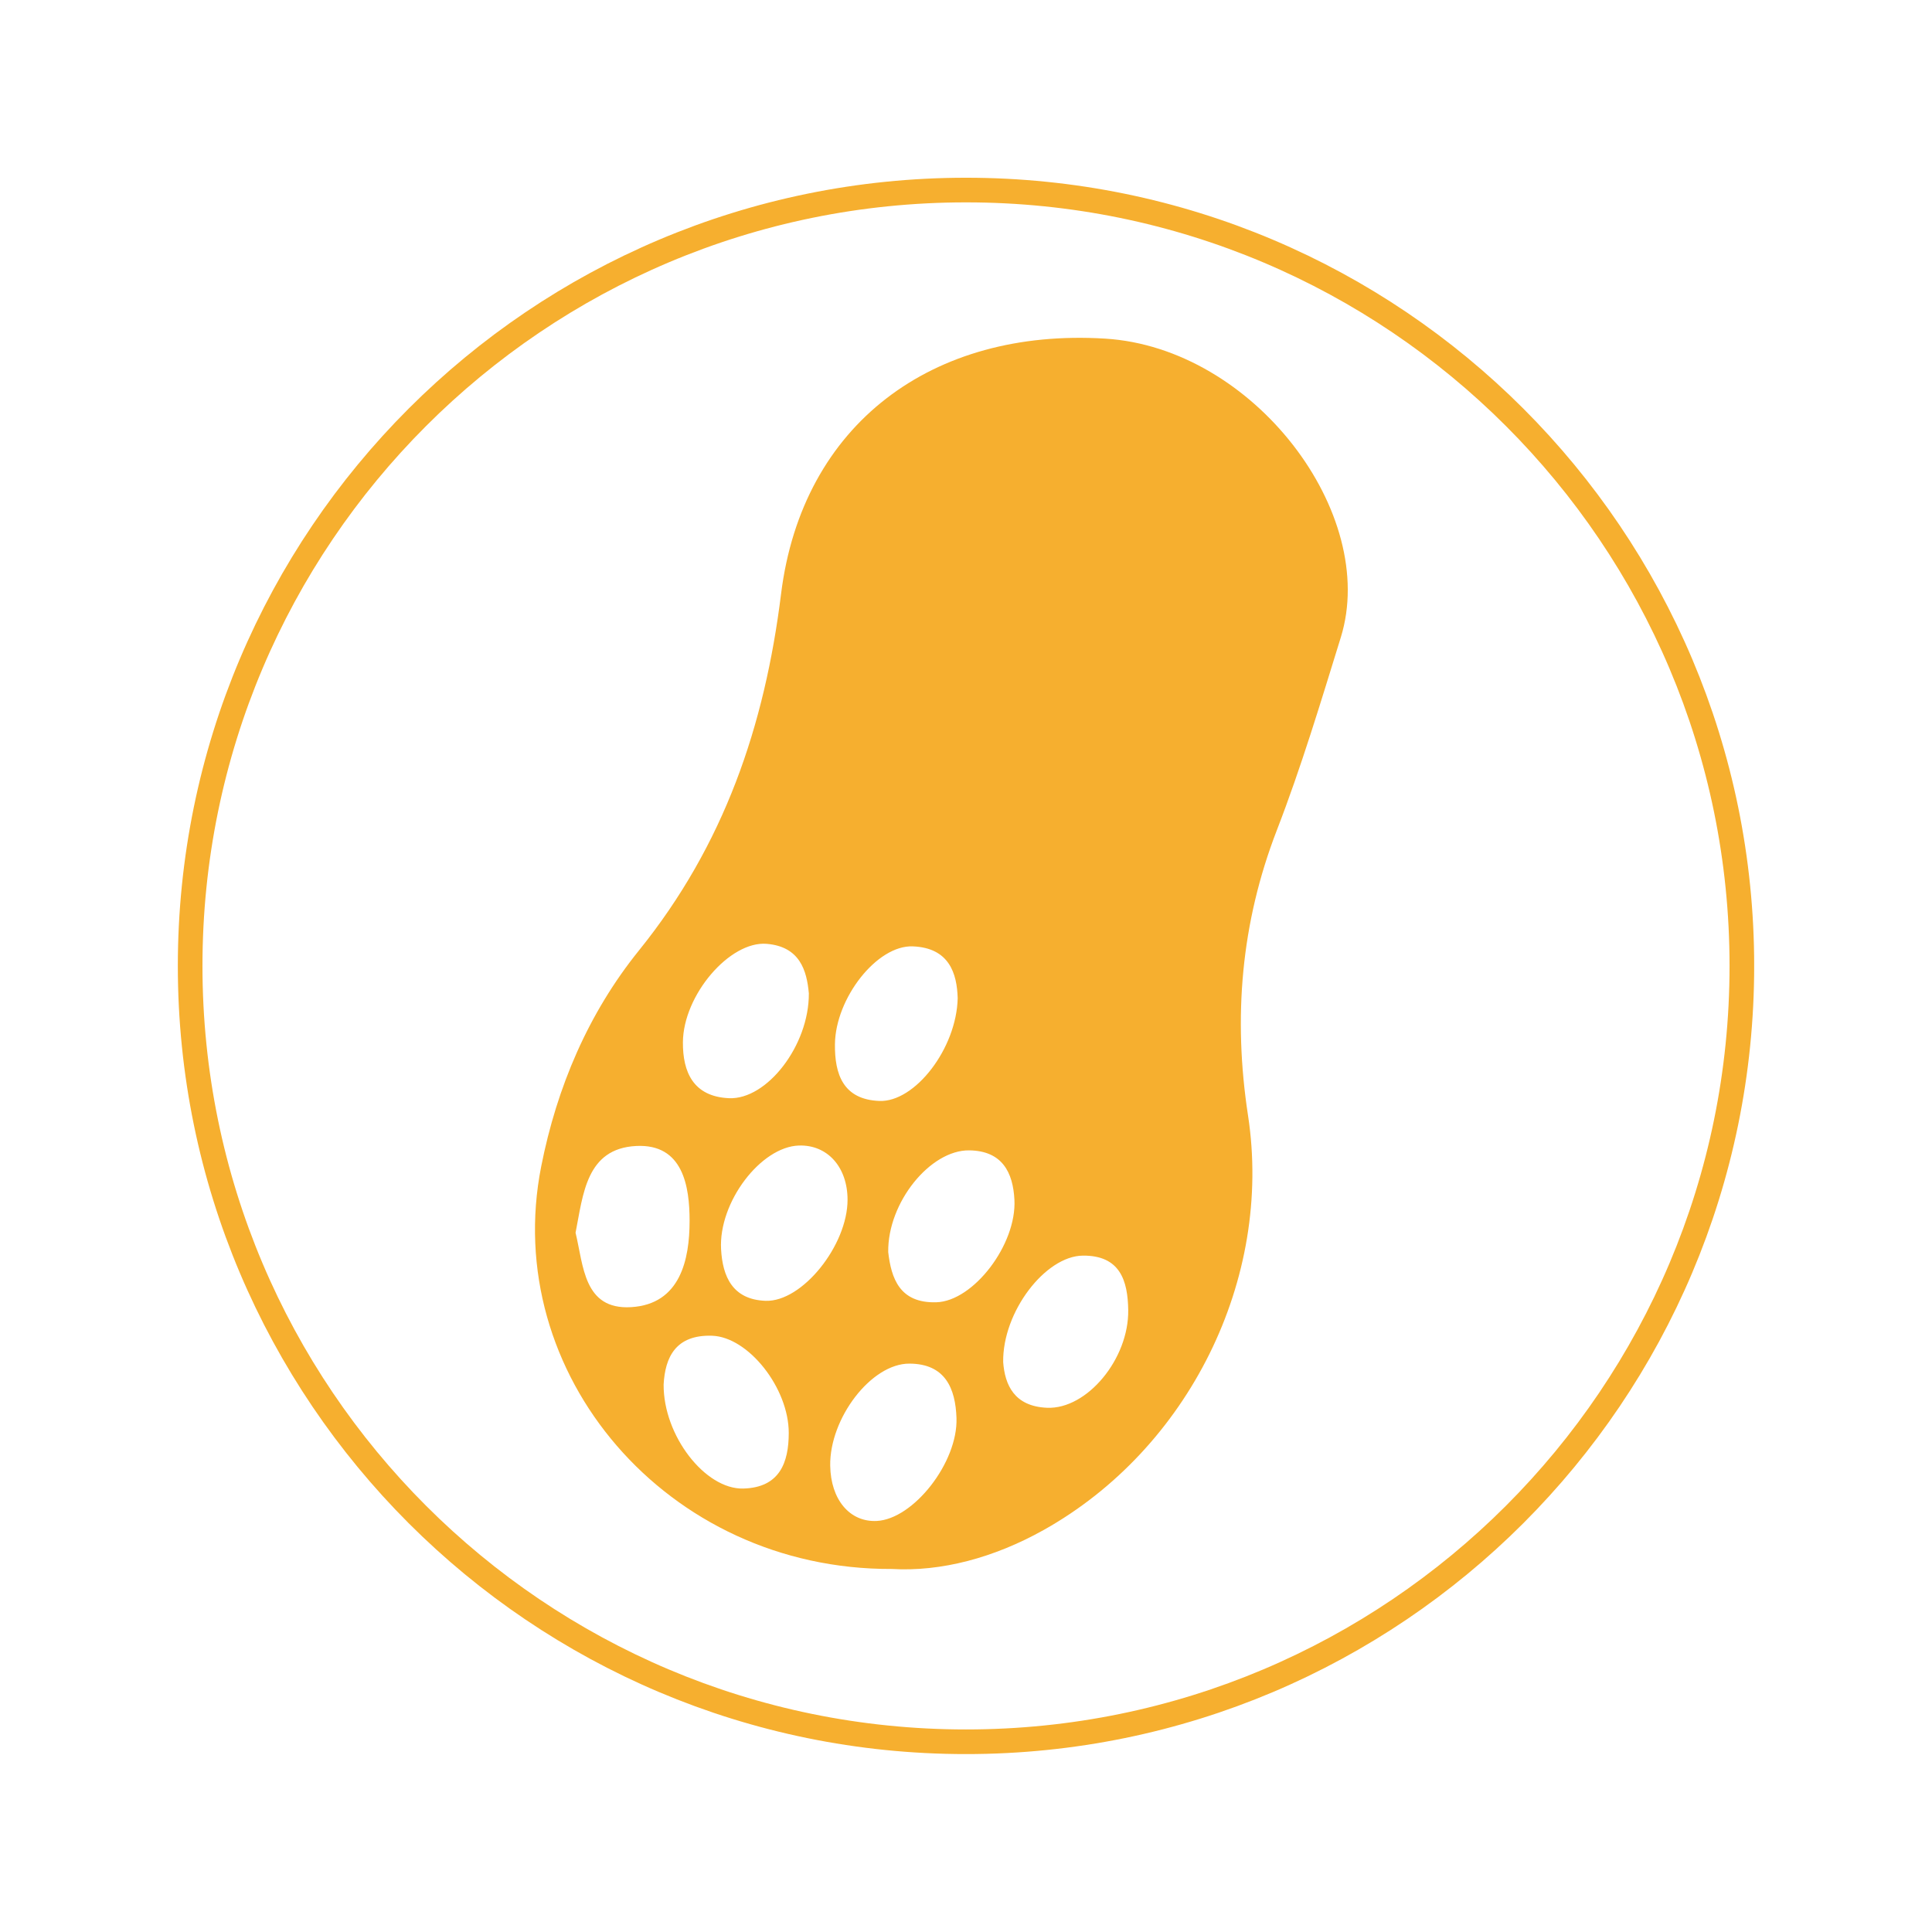 <?xml version="1.0" encoding="UTF-8" standalone="no"?>
<!-- Created with Inkscape (http://www.inkscape.org/) -->

<svg
   xmlns:dc="http://purl.org/dc/elements/1.1/"
   xmlns:cc="http://creativecommons.org/ns#"
   xmlns:rdf="http://www.w3.org/1999/02/22-rdf-syntax-ns#"
   xmlns:svg="http://www.w3.org/2000/svg"
   xmlns="http://www.w3.org/2000/svg"
   xmlns:sodipodi="http://sodipodi.sourceforge.net/DTD/sodipodi-0.dtd"
   xmlns:inkscape="http://www.inkscape.org/namespaces/inkscape"
   id="svg2"
   version="1.1"
   inkscape:version="0.91 r13725"
   xml:space="preserve"
   width="125.013"
   height="125"
   viewBox="0 0 125.013 125"
   sodipodi:docname="peanut.svg"><defs
     id="defs6"><clipPath
       clipPathUnits="userSpaceOnUse"
       id="clipPath16"><path
         d="m 9.205,9.2 81.599,0 0,81.6 -81.599,0 0,-81.6 z"
         id="path18"
         inkscape:connector-curvature="0" /></clipPath></defs><sodipodi:namedview
     pagecolor="#ffffff"
     bordercolor="#666666"
     borderopacity="1"
     objecttolerance="10"
     gridtolerance="10"
     guidetolerance="10"
     inkscape:pageopacity="0"
     inkscape:pageshadow="2"
     inkscape:window-width="839"
     inkscape:window-height="480"
     id="namedview4"
     showgrid="false"
     inkscape:zoom="1.888"
     inkscape:cx="62.506248"
     inkscape:cy="62.5"
     inkscape:window-x="0"
     inkscape:window-y="0"
     inkscape:window-maximized="0"
     inkscape:current-layer="g10" /><g
     id="g10"
     inkscape:groupmode="layer"
     inkscape:label="peanut"
     transform="matrix(1.25,0,0,-1.25,0,125)"><g
       id="g12"><g
         id="g14"
         clip-path="url(#clipPath16)"><g
           id="g20"
           transform="translate(49.575,48.328)"><path
             d="m 0,0 c -0.036,1.279 -0.436,2.609 -2.325,2.683 -1.852,0.072 -3.999,-2.681 -4.029,-5.057 -0.019,-1.548 0.415,-2.872 2.3,-2.945 C -2.216,-5.391 -0.059,-2.608 0,0 m -15.222,-19.998 c -0.02,-2.644 2.154,-5.441 4.128,-5.385 1.885,0.053 2.346,1.353 2.349,2.87 0.005,2.335 -2.094,4.979 -3.971,5.04 -1.89,0.061 -2.431,-1.126 -2.506,-2.525 m 17.577,1.158 c 0.088,-1.168 0.565,-2.291 2.273,-2.362 2.064,-0.086 4.238,2.526 4.2,5.063 -0.023,1.515 -0.419,2.832 -2.352,2.813 -1.935,-0.02 -4.16,-2.908 -4.121,-5.514 m -5.951,5.697 c 0.156,-1.352 0.586,-2.651 2.488,-2.598 1.921,0.053 4.167,2.989 4.045,5.312 -0.074,1.406 -0.627,2.531 -2.341,2.552 -2.014,0.025 -4.228,-2.699 -4.192,-5.266 m -2.105,2.713 c -0.003,1.692 -1.044,2.851 -2.519,2.803 -1.972,-0.064 -4.163,-2.932 -4.028,-5.37 0.078,-1.401 0.586,-2.603 2.298,-2.668 1.901,-0.072 4.252,2.876 4.249,5.235 M -7.705,0.252 c -0.106,1.187 -0.47,2.42 -2.182,2.562 -1.909,0.158 -4.322,-2.652 -4.337,-5.098 -0.009,-1.527 0.528,-2.807 2.381,-2.892 1.963,-0.091 4.155,2.729 4.138,5.428 m -12.076,-12.393 c 0.413,-1.689 0.413,-3.997 2.873,-3.852 2.548,0.15 3.03,2.459 3.03,4.469 0,1.762 -0.328,3.996 -2.763,3.874 -2.593,-0.13 -2.748,-2.511 -3.14,-4.491 m 13.182,-12.052 c 0.025,-1.761 1.01,-2.934 2.405,-2.868 1.898,0.091 4.209,3.025 4.132,5.327 -0.052,1.523 -0.573,2.811 -2.436,2.818 -1.982,0.007 -4.136,-2.836 -4.101,-5.277 m 3.187,-5.353 c -11.638,-0.048 -20.271,10.11 -18.147,20.84 0.813,4.109 2.438,7.93 5.06,11.178 4.414,5.469 6.506,11.616 7.356,18.456 1.093,8.799 7.835,13.768 16.777,13.215 7.694,-0.475 14.181,-9.066 12.198,-15.465 -1.038,-3.352 -2.045,-6.709 -3.311,-9.982 -1.857,-4.805 -2.268,-9.697 -1.492,-14.765 1.3,-8.491 -3.097,-17.27 -10.576,-21.458 -2.567,-1.438 -5.303,-2.168 -7.865,-2.019"
             style="fill:#f6af2f;fill-opacity:1;fill-rule:nonzero;stroke:none"
             id="path22"
             inkscape:connector-curvature="0" /></g><g
           id="g24"
           transform="translate(90.168,50)"><path
             d="m 0,0 c 0,-22.181 -17.981,-40.163 -40.163,-40.163 -22.181,0 -40.162,17.982 -40.162,40.163 0,22.181 17.981,40.162 40.162,40.162 C -17.981,40.162 0,22.181 0,0 Z"
             style="fill:none;stroke:#f6af2f;stroke-width:1.275;stroke-linecap:butt;stroke-linejoin:miter;stroke-miterlimit:10;stroke-dasharray:none;stroke-opacity:1"
             id="path26"
             inkscape:connector-curvature="0" /></g></g></g></g></svg>
